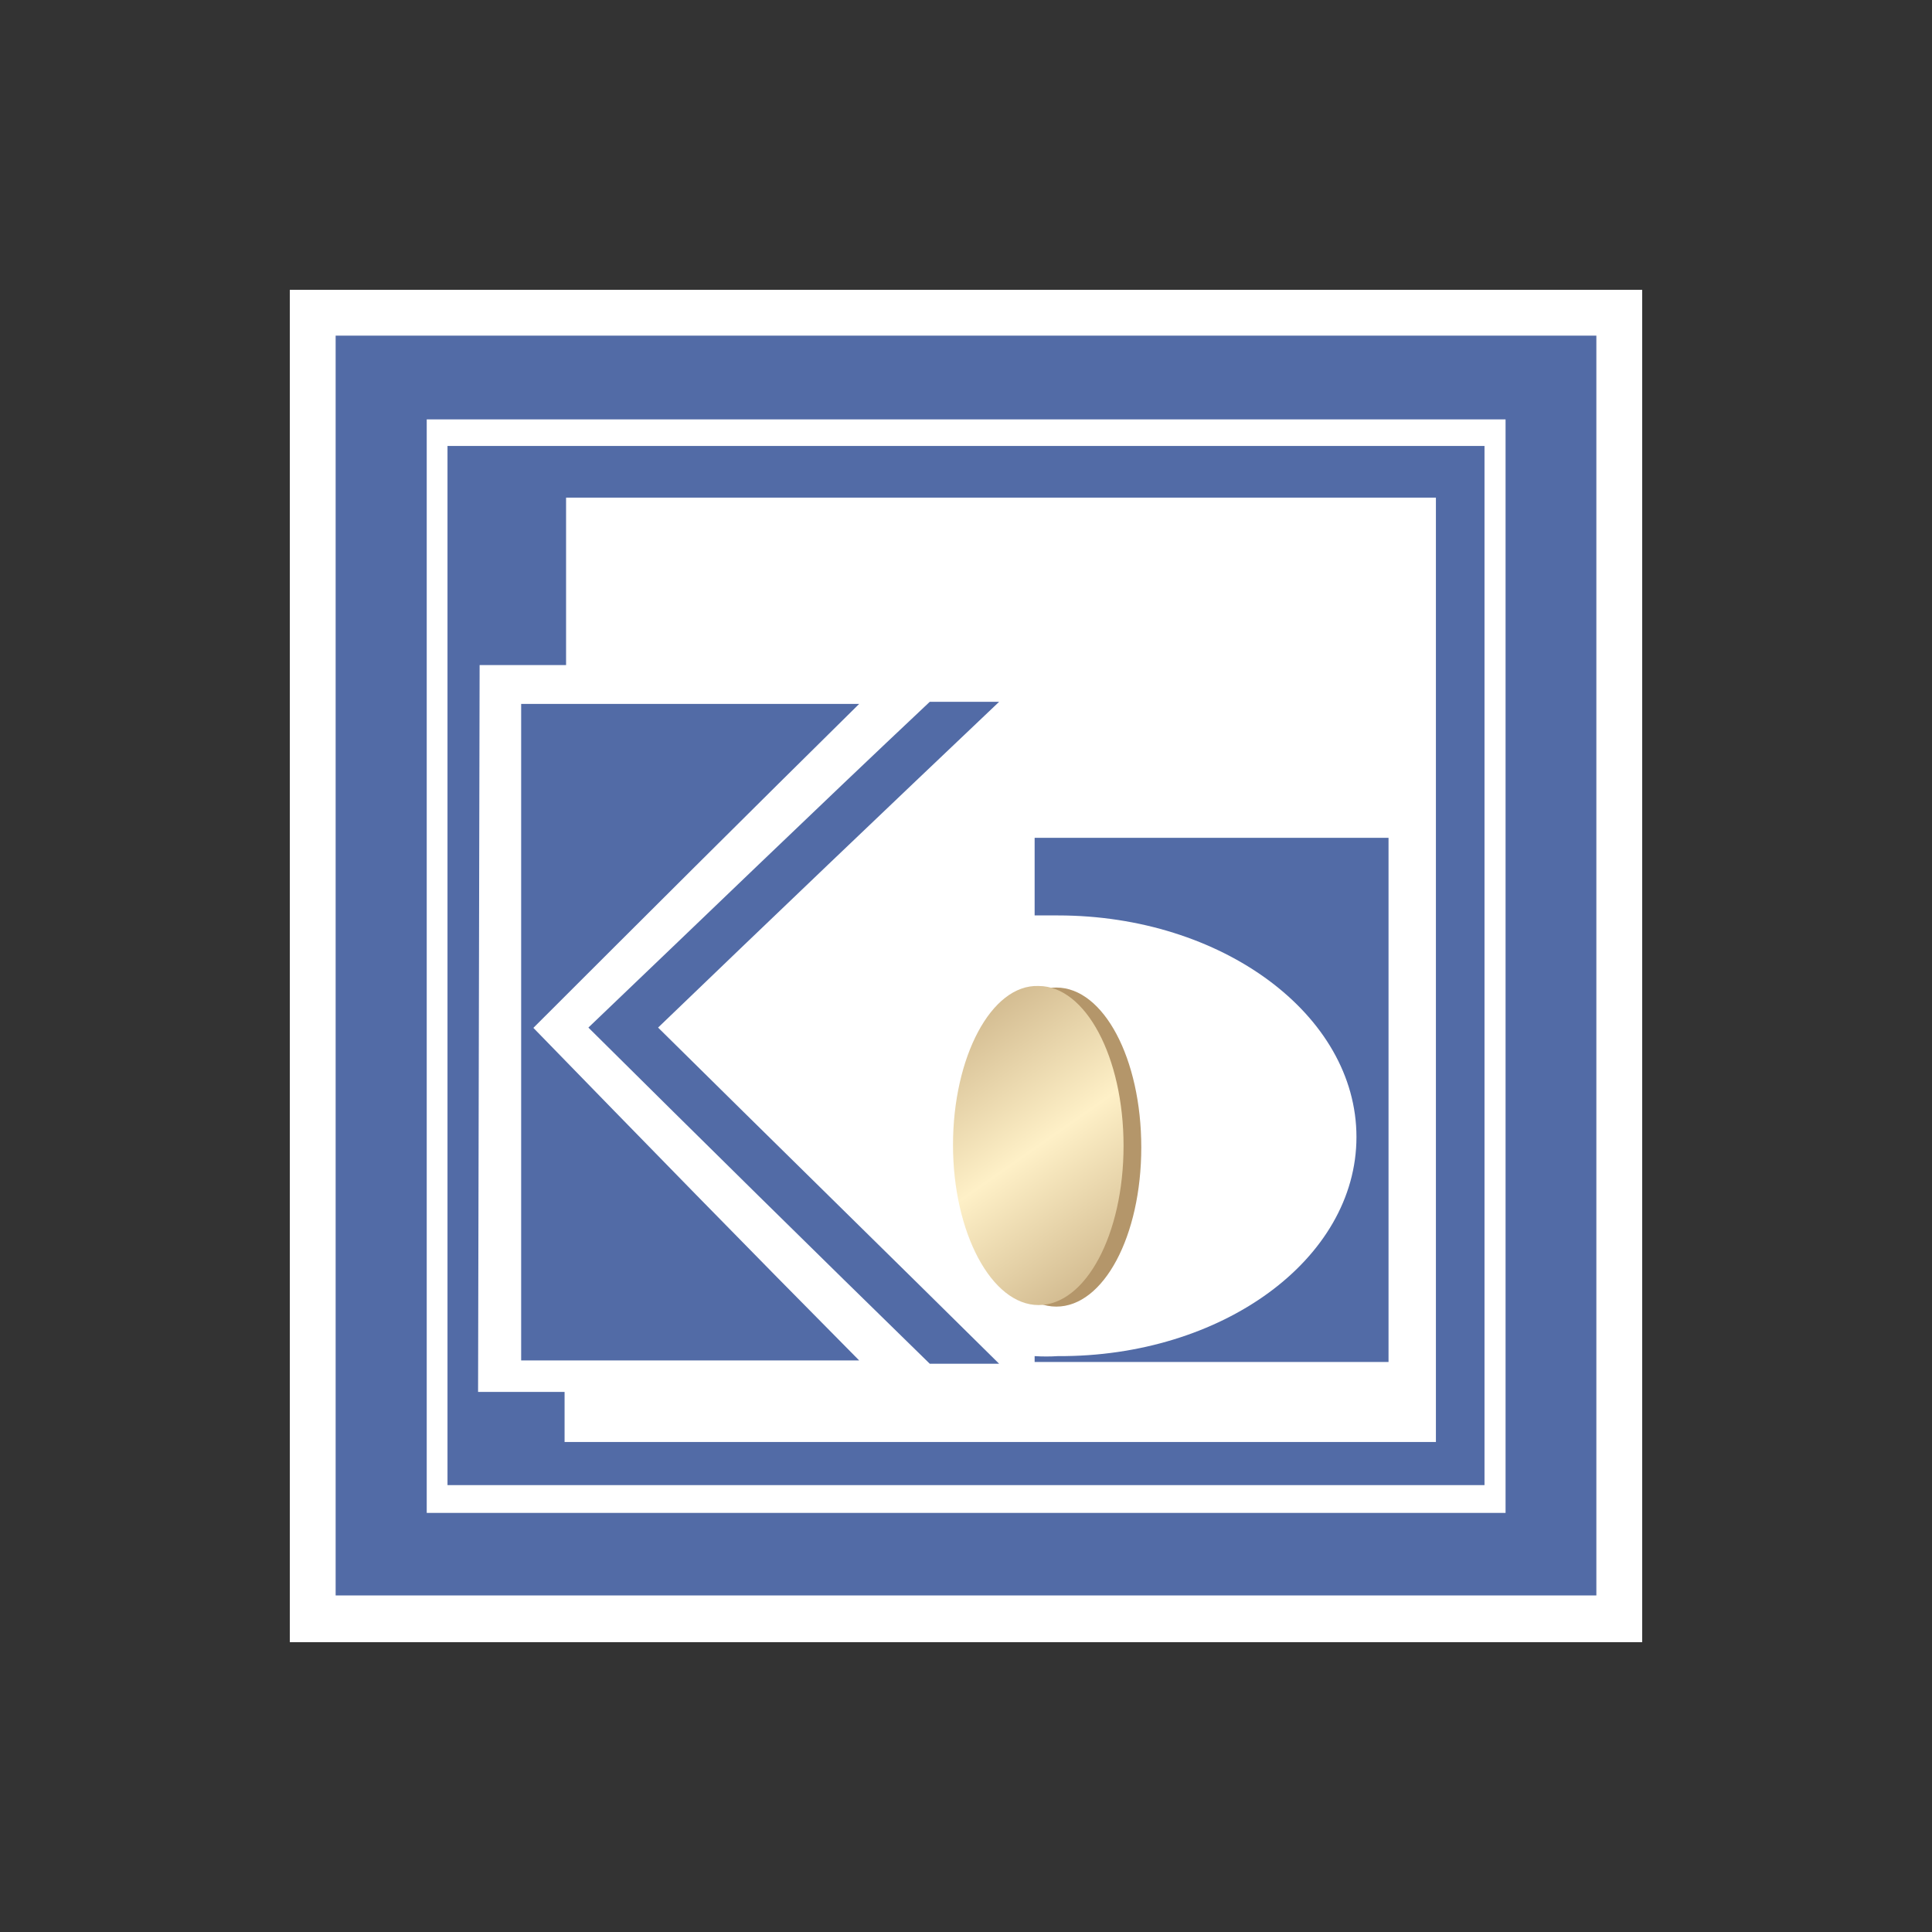 <svg width="40" height="40" viewBox="0 0 40 40" fill="none" xmlns="http://www.w3.org/2000/svg">
<rect x="0" y="0" width="40" height="40" fill="#333333" stroke="none"/>
<path d="M33.526 6.475H6.475V33.525H33.526V6.475Z" fill="#526BA6"/>
<path d="M33.051 6.949V33.032H6.949V6.949H33.051ZM34 6H6V34H34V6Z" fill="white"/>
<path d="M31.171 8.683H8.835V31.323H31.171V8.683Z" fill="white"/>
<path fill-rule="evenodd" clip-rule="evenodd" d="M9.265 9.233C16.428 9.233 23.61 9.233 30.735 9.233V30.748C23.61 30.748 16.428 30.748 9.265 30.748V9.233Z" fill="#526BA6"/>
<path fill-rule="evenodd" clip-rule="evenodd" d="M9.93 13.77H11.72V10.303H29.729C29.729 16.827 29.729 23.351 29.729 29.855C23.724 29.855 17.706 29.855 11.689 29.855V28.818H9.898L9.93 13.77Z" fill="white"/>
<path fill-rule="evenodd" clip-rule="evenodd" d="M10.79 14.574C13.112 14.574 15.435 14.574 17.788 14.574C15.517 16.814 13.277 19.048 11.043 21.281C13.277 23.578 15.517 25.875 17.788 28.166H10.79V14.574Z" fill="#526BA6"/>
<path fill-rule="evenodd" clip-rule="evenodd" d="M19.25 14.53H20.686C18.333 16.763 15.966 19.022 13.625 21.275C15.966 23.591 18.333 25.907 20.686 28.235H19.25C16.879 25.92 14.523 23.599 12.182 21.275C14.542 19.022 16.877 16.763 19.25 14.53Z" fill="#526BA6"/>
<path fill-rule="evenodd" clip-rule="evenodd" d="M21.421 17.346H28.748V28.198H21.421V28.077C21.581 28.087 21.741 28.087 21.902 28.077C25.299 28.096 28.084 26.071 28.084 23.54C28.084 21.009 25.299 18.953 21.902 18.953H21.421V17.346Z" fill="#526BA6"/>
<path fill-rule="evenodd" clip-rule="evenodd" d="M21.87 20.446C22.85 20.446 23.629 21.92 23.629 23.755C23.629 25.59 22.85 27.052 21.87 27.052C20.889 27.052 20.098 25.552 20.098 23.736C20.098 21.92 20.87 20.44 21.87 20.446Z" fill="#B4966A"/>
<path fill-rule="evenodd" clip-rule="evenodd" d="M21.503 20.414C22.477 20.414 23.262 21.889 23.262 23.724C23.262 25.559 22.477 27.02 21.503 27.02C20.529 27.02 19.731 25.521 19.731 23.705C19.731 21.889 20.522 20.376 21.503 20.414Z" fill="url(#paint0_linear_1470_5510)"/>
<defs>
<linearGradient id="paint0_linear_1470_5510" x1="18.573" y1="19.529" x2="24.439" y2="27.906" gradientUnits="userSpaceOnUse">
<stop stop-color="#B4966A"/>
<stop offset="0.5" stop-color="#FEF0C7"/>
<stop offset="1" stop-color="#B4966A"/>
</linearGradient>
</defs>
</svg>

